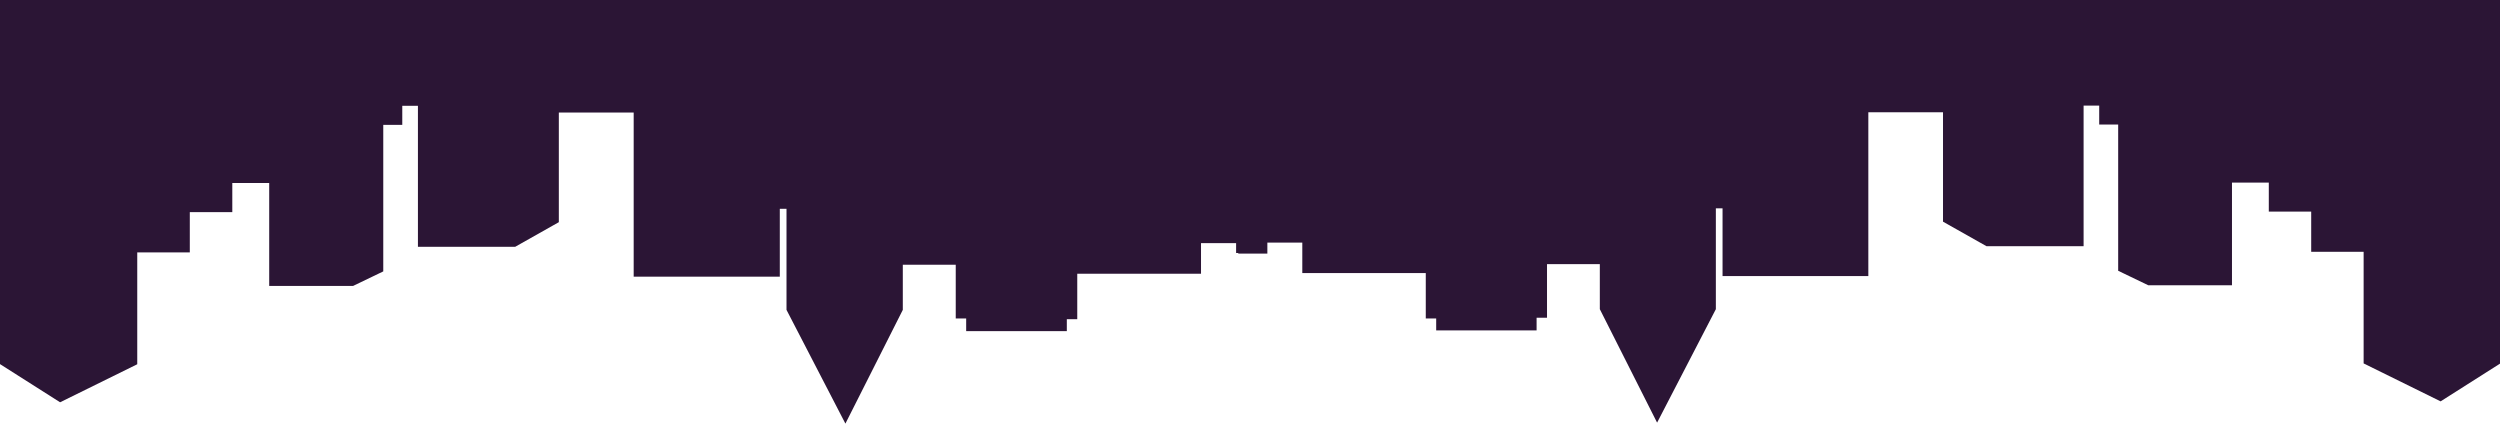 <svg viewBox="0 0 1440 244" fill="none" xmlns="http://www.w3.org/2000/svg">
    <path d="M1440.33 209.24L1405.79 231.184L1361.45 209.326V145.036H1331.25V121.892H1306.83V105.177H1285.62V164.323H1237.42L1220.07 155.966V71.747H1209.14V60.818H1200.15V141.822H1144.24L1119.17 127.678V64.675H1076.16V159.009H992.188V120.006H988.332V178.081L954.487 243.442L921.497 178.081V152.151H891.079V183.01H885.081V190.296H827.243V183.438H821.245V157.294H750.126V139.722H728.704V145.722H711.996V1.52588e-05H1440.33V209.24Z" fill="#2B1535"/>
    <path d="M0 209.72L34.611 231.714L79.055 209.806V145.369H109.328V122.172H133.805V105.418H155.061V164.7H203.369L220.761 156.323V71.911H231.711V60.957H240.728V142.147H296.766L321.887 127.971V64.823H365V159.373H449.165V120.282H453.029V178.489L486.953 244L520.018 178.489V152.5H550.506V183.43H556.518V190.732H614.488V183.859H620.5V157.655H691.782V140.042H713.253V146.056H730V0H0V209.72Z" fill="#2B1535"/>
</svg>